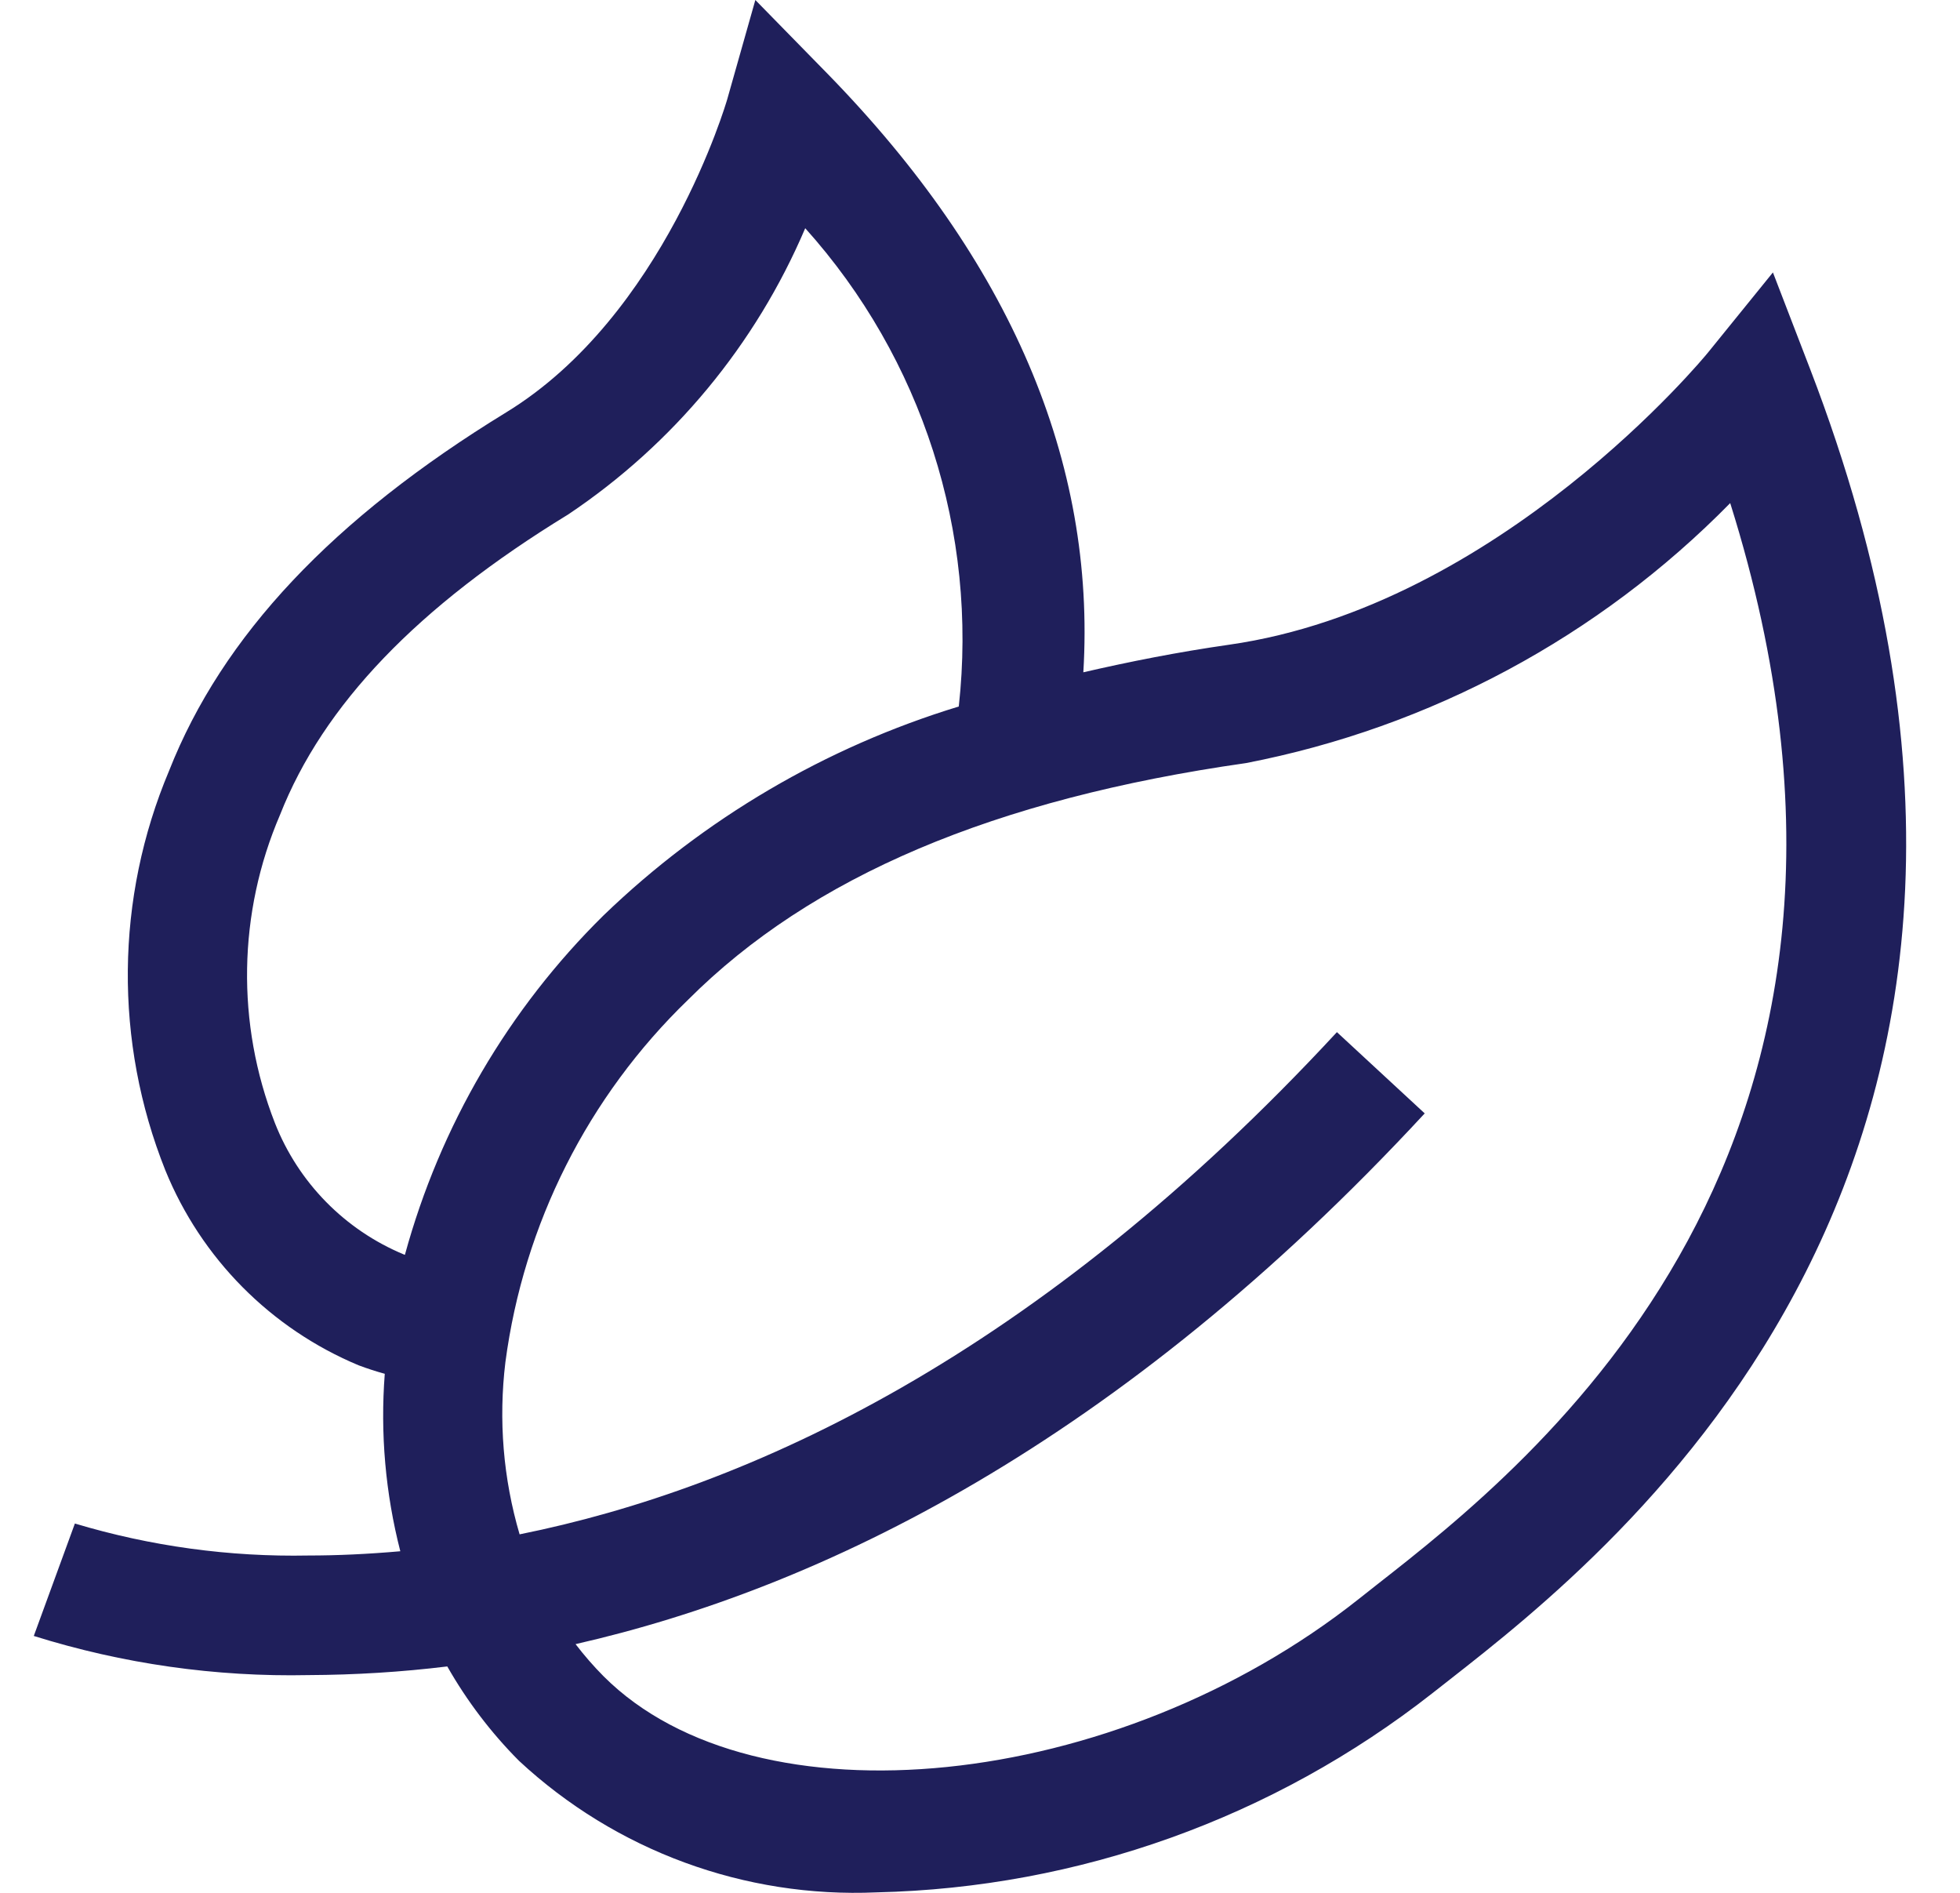 <svg width="29" height="28" viewBox="0 0 29 28" fill="none" xmlns="http://www.w3.org/2000/svg">
<path d="M26.782 5.458L26.232 4.03L25.269 5.218C25.239 5.256 22.193 8.965 18.186 9.537C17.425 9.646 16.715 9.787 16.029 9.945C16.217 6.83 14.945 3.857 12.243 1.09L11.176 0L10.76 1.469C10.751 1.5 9.829 4.672 7.488 6.101C4.923 7.671 3.289 9.406 2.502 11.401C1.707 13.287 1.687 15.41 2.446 17.311C2.977 18.615 4.006 19.653 5.305 20.196C5.432 20.244 5.562 20.286 5.693 20.322C5.625 21.203 5.703 22.091 5.923 22.947C5.447 22.989 4.991 23.01 4.565 23.01C3.395 23.033 2.228 22.873 1.108 22.537L0.5 24.2C1.816 24.612 3.19 24.808 4.568 24.779C5.253 24.776 5.938 24.734 6.618 24.651C6.908 25.161 7.265 25.631 7.679 26.047C9.111 27.378 11.017 28.079 12.97 27.993C15.959 27.925 18.844 26.891 21.196 25.045L21.455 24.842C23.887 22.937 31.278 17.149 26.782 5.458ZM5.991 18.562L5.976 18.557C5.102 18.194 4.413 17.492 4.067 16.611C3.493 15.141 3.52 13.504 4.143 12.054C4.785 10.426 6.177 8.973 8.407 7.61C9.962 6.569 11.181 5.098 11.914 3.376C13.645 5.303 14.471 7.877 14.186 10.451C12.215 11.052 10.415 12.11 8.931 13.54C7.525 14.925 6.511 16.658 5.991 18.562ZM20.368 23.445L20.102 23.655C16.506 26.504 11.182 27.047 8.931 24.797C8.782 24.647 8.644 24.488 8.516 24.321C12.136 23.497 16.548 21.365 21.08 16.47L19.781 15.268C15.35 20.055 11.09 22.012 7.688 22.697C7.445 21.871 7.374 21.004 7.478 20.149C7.748 18.108 8.7 16.219 10.181 14.789C12.004 12.966 14.705 11.82 18.436 11.288C21.159 10.761 23.657 9.42 25.6 7.442C28.604 16.996 22.666 21.646 20.368 23.445Z" fill="#1F1F5B"/>
</svg>
